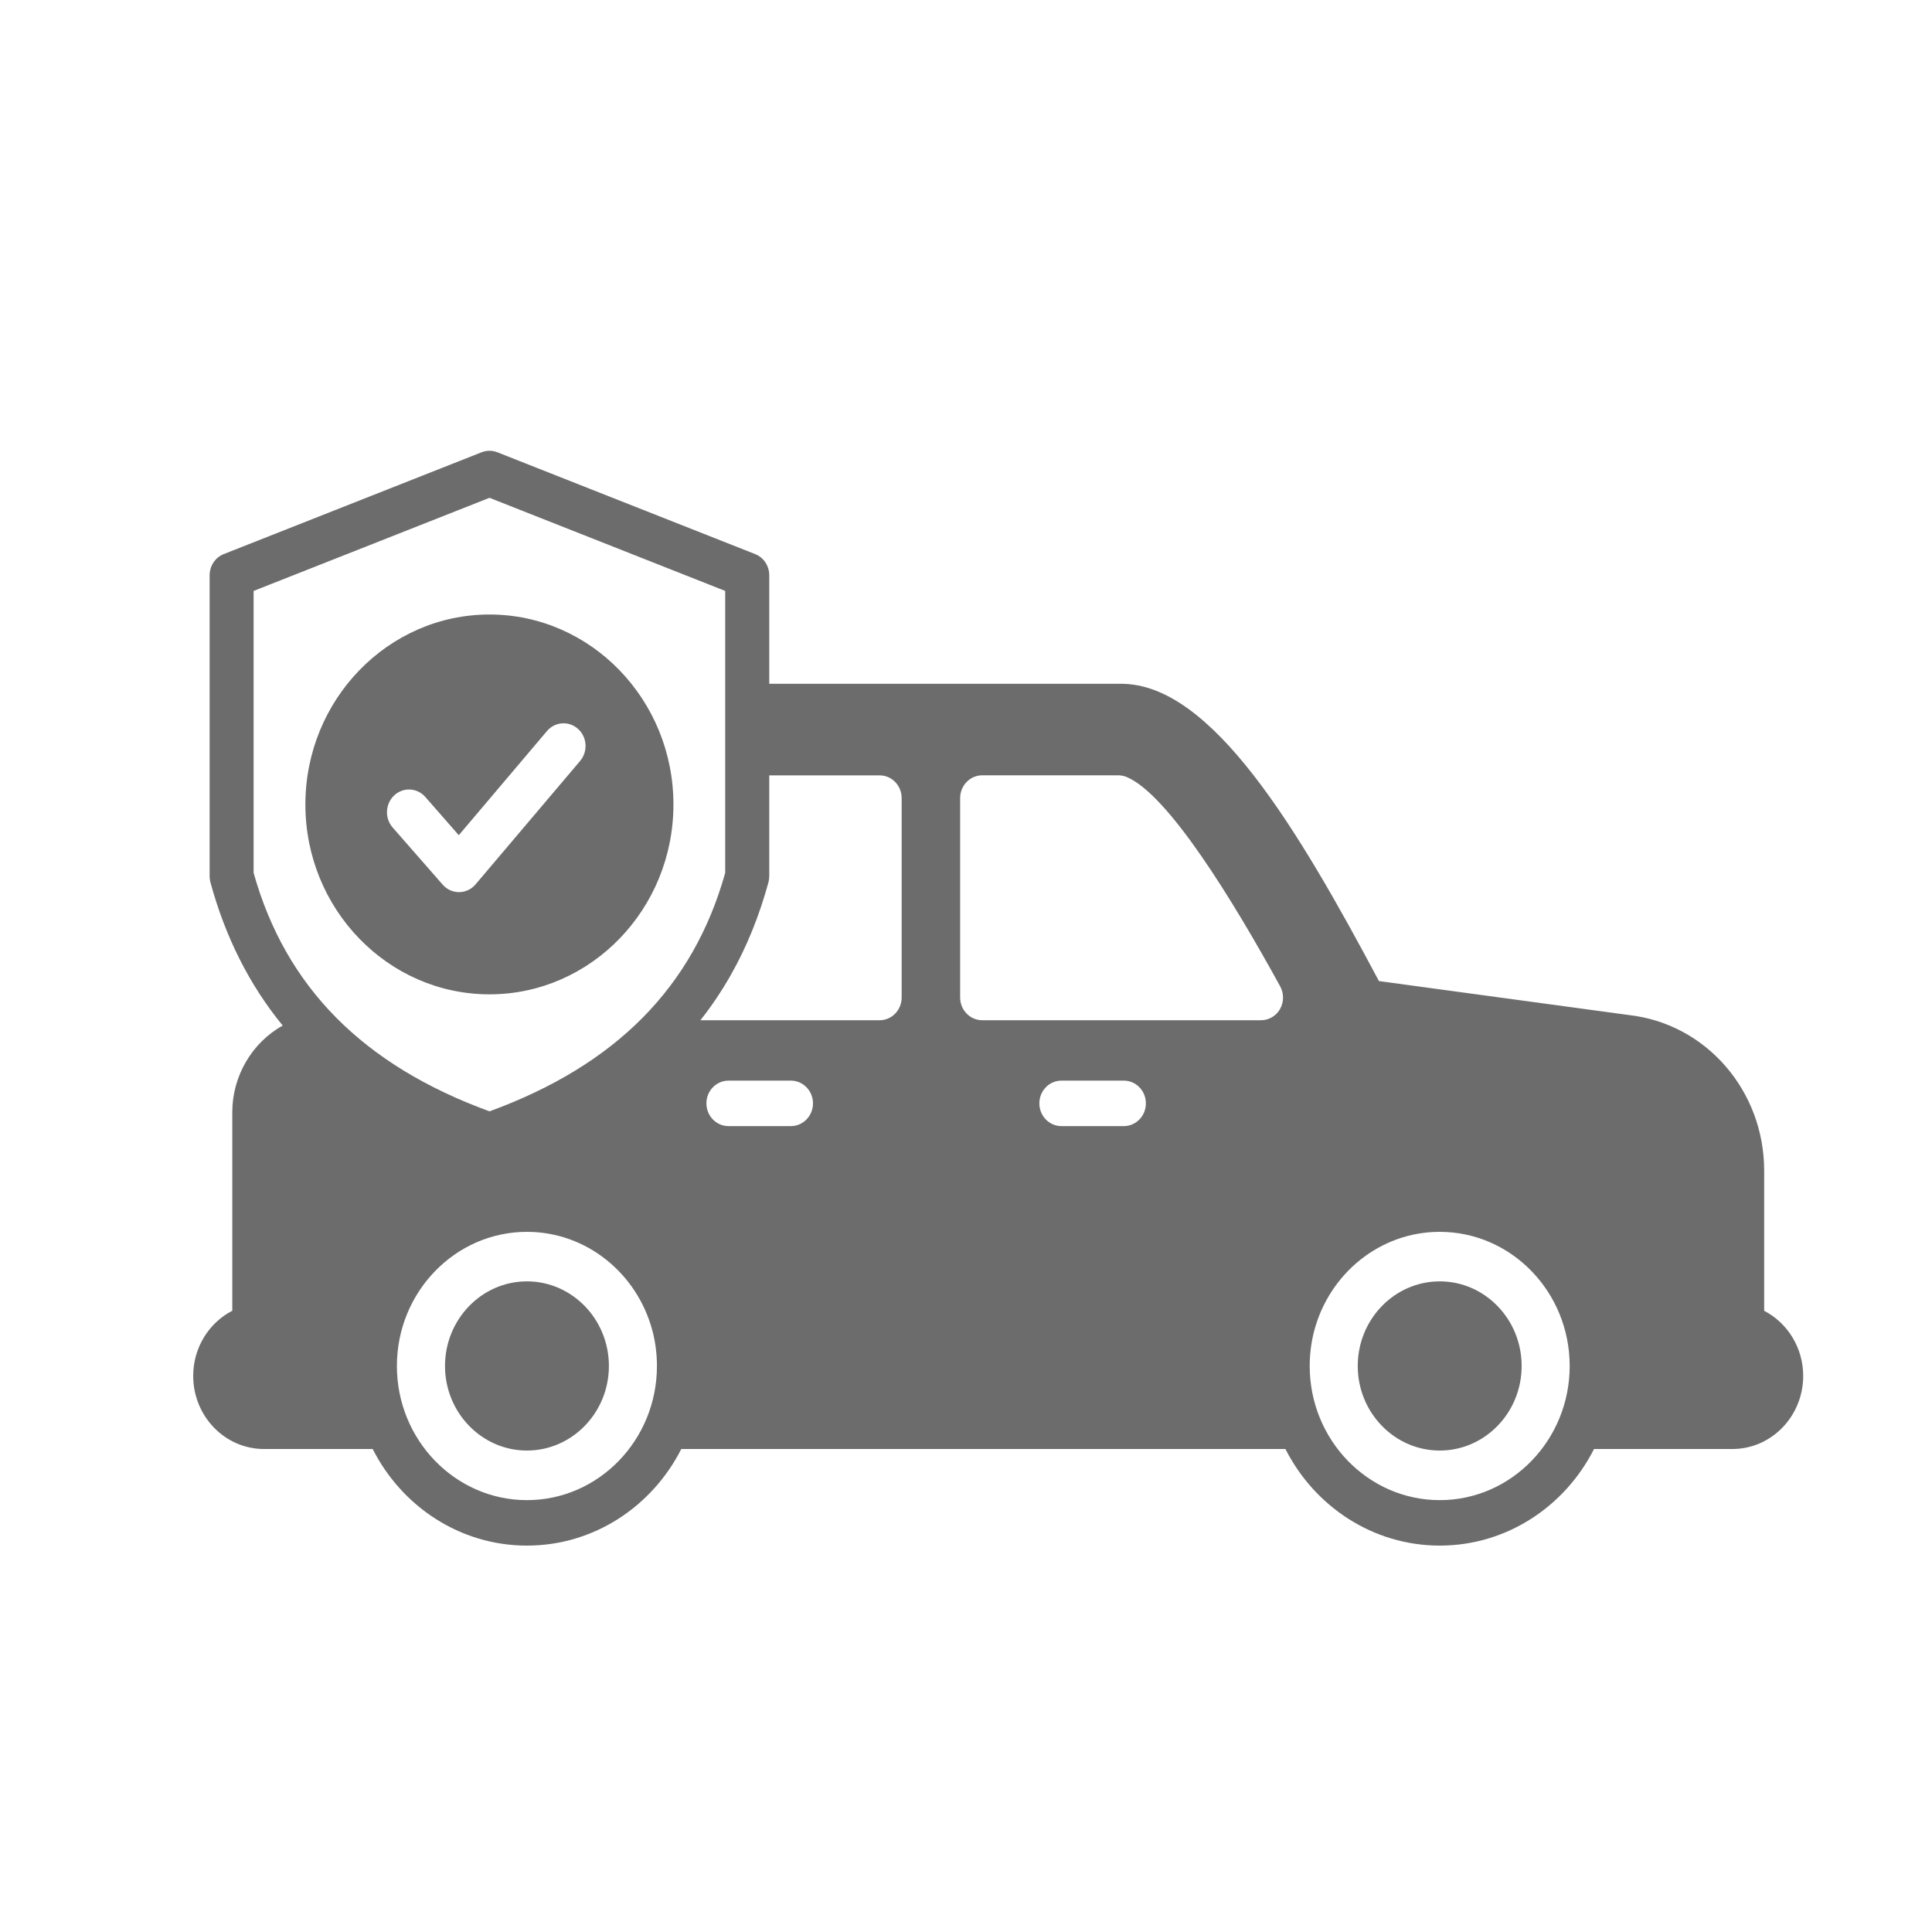 <svg width="30" height="30" viewBox="0 0 30 30" fill="none" xmlns="http://www.w3.org/2000/svg">
<path d="M27.394 20.354V18.178C27.394 16.937 26.493 15.898 25.297 15.762L21.412 15.234C20.157 12.875 18.817 10.618 17.412 10.618H11.945V8.934C11.945 8.787 11.858 8.656 11.726 8.604L7.723 7.023C7.644 6.992 7.557 6.992 7.478 7.023L3.474 8.604C3.342 8.656 3.255 8.787 3.255 8.934V13.603C3.255 13.636 3.259 13.668 3.267 13.699C3.5 14.554 3.873 15.294 4.39 15.925C3.915 16.188 3.607 16.708 3.607 17.269V20.353C3.247 20.539 3 20.923 3 21.365C3 21.991 3.493 22.5 4.098 22.5H5.787C6.238 23.391 7.142 24 8.182 24C9.223 24 10.127 23.391 10.579 22.5H19.96C20.412 23.391 21.317 24 22.357 24C23.396 24 24.301 23.391 24.752 22.5H26.902C27.507 22.5 28 21.991 28 21.365C28 20.924 27.753 20.54 27.394 20.354ZM8.182 23.294C7.069 23.294 6.163 22.36 6.163 21.211C6.163 20.062 7.069 19.128 8.182 19.128C9.11 19.128 9.893 19.776 10.129 20.657C10.132 20.669 10.135 20.68 10.138 20.691C10.179 20.857 10.201 21.032 10.201 21.211C10.201 22.36 9.296 23.294 8.182 23.294ZM7.601 17.257C5.635 16.539 4.436 15.326 3.938 13.554V9.176L7.601 7.73L11.261 9.176V13.554C10.764 15.326 9.565 16.539 7.601 17.257ZM12.281 17.486H11.311C11.123 17.486 10.969 17.328 10.969 17.133C10.969 16.938 11.123 16.78 11.311 16.78H12.281C12.47 16.78 12.624 16.938 12.624 17.133C12.624 17.328 12.47 17.486 12.281 17.486ZM14.001 15.489C14.001 15.684 13.848 15.842 13.659 15.842H10.876C11.052 15.62 11.209 15.385 11.35 15.136C11.597 14.7 11.79 14.221 11.933 13.699C11.941 13.668 11.945 13.636 11.945 13.604V12.04H13.659C13.848 12.04 14.001 12.198 14.001 12.393V15.489ZM17.451 17.486H16.481C16.292 17.486 16.139 17.328 16.139 17.133C16.139 16.938 16.292 16.78 16.481 16.78H17.451C17.64 16.78 17.793 16.938 17.793 17.133C17.793 17.328 17.64 17.486 17.451 17.486ZM19.877 15.667C19.816 15.776 19.703 15.842 19.581 15.842H15.252C15.063 15.842 14.909 15.684 14.909 15.489V12.392C14.909 12.198 15.063 12.039 15.252 12.039H17.365C17.408 12.039 17.451 12.048 17.491 12.064C18.132 12.325 19.143 13.976 19.878 15.315C19.938 15.424 19.938 15.559 19.877 15.667ZM22.357 23.294C21.243 23.294 20.337 22.36 20.337 21.211C20.337 21.032 20.359 20.858 20.4 20.691C20.403 20.68 20.406 20.669 20.409 20.657C20.645 19.776 21.428 19.128 22.356 19.128C23.469 19.128 24.374 20.062 24.374 21.211C24.374 22.36 23.469 23.294 22.357 23.294ZM9.455 21.211C9.455 21.935 8.884 22.524 8.182 22.524C7.481 22.524 6.91 21.935 6.91 21.211C6.91 20.486 7.481 19.897 8.182 19.897C8.884 19.897 9.455 20.486 9.455 21.211ZM7.601 9.542C6.025 9.542 4.742 10.866 4.742 12.492C4.742 14.118 6.024 15.44 7.601 15.44C9.176 15.44 10.457 14.118 10.457 12.492C10.457 10.866 9.176 9.542 7.601 9.542ZM9.008 11.816L7.384 13.733C7.321 13.808 7.228 13.852 7.13 13.853H7.128C7.031 13.853 6.938 13.811 6.874 13.737L6.097 12.849C5.97 12.704 5.982 12.481 6.122 12.35C6.262 12.22 6.479 12.231 6.605 12.376L7.124 12.969L8.493 11.352C8.618 11.205 8.834 11.19 8.976 11.319C9.118 11.446 9.132 11.669 9.008 11.816ZM23.628 21.211C23.628 21.935 23.058 22.524 22.357 22.524C21.654 22.524 21.083 21.935 21.083 21.211C21.083 20.486 21.654 19.897 22.357 19.897C23.058 19.897 23.628 20.486 23.628 21.211Z" fill="#6C6C6C"/>
</svg>
